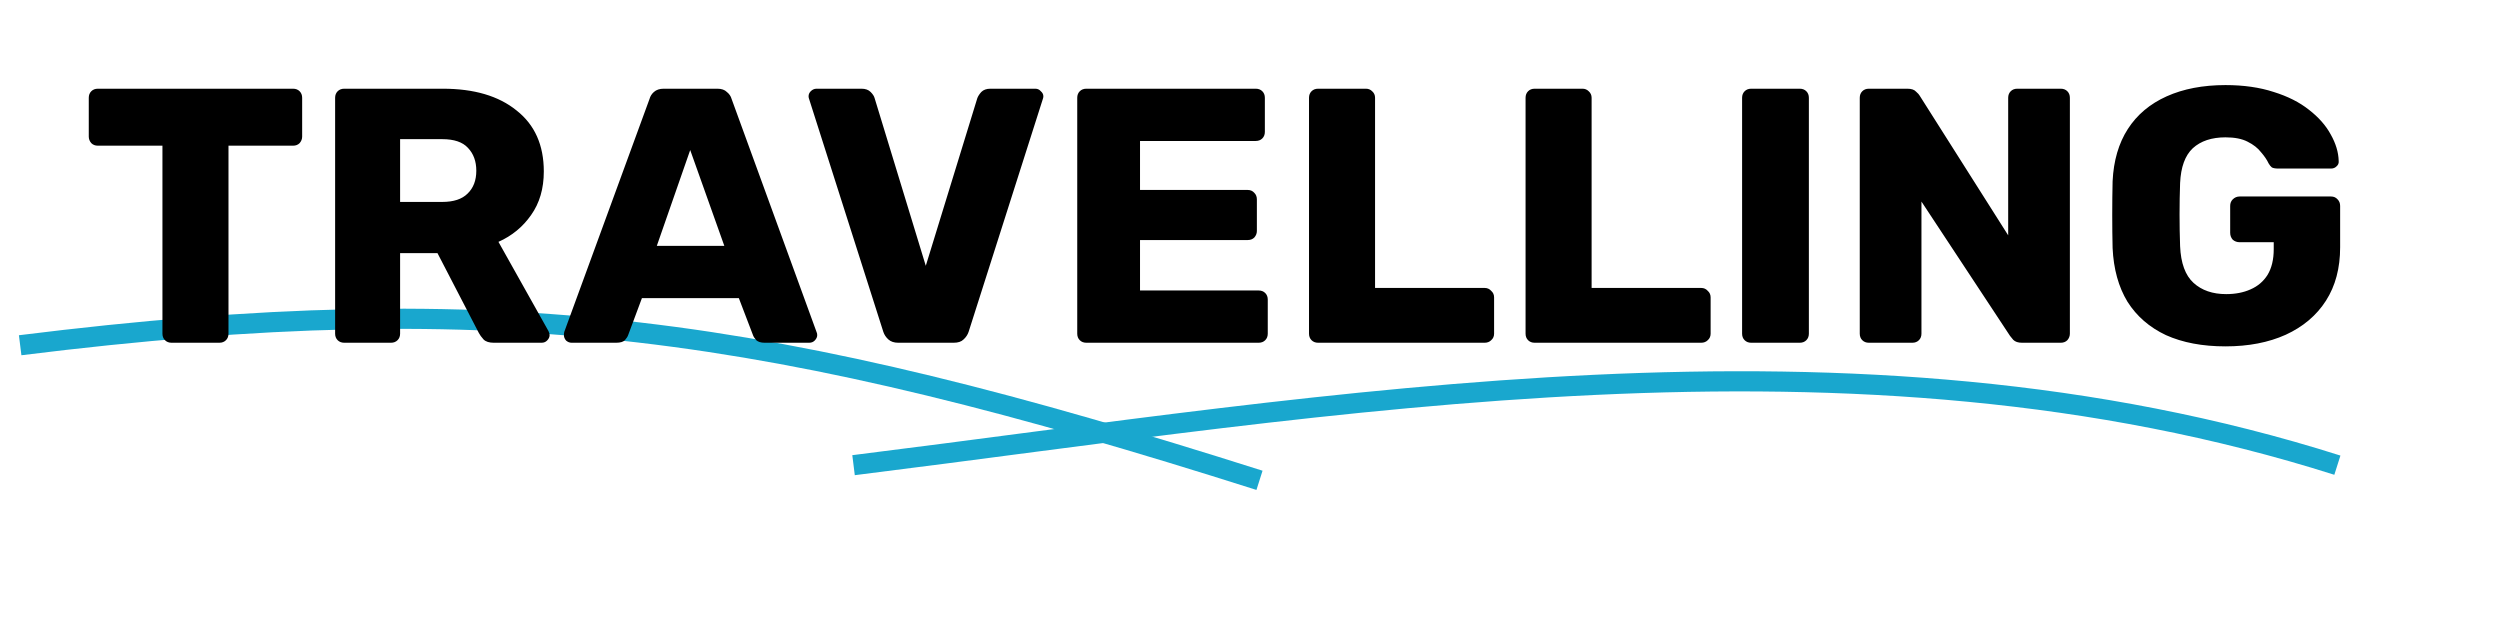 <svg width="124" height="31" viewBox="0 0 124 31" fill="none" xmlns="http://www.w3.org/2000/svg">
<path d="M1 17.124C24.944 14.143 38.408 16.183 62.471 23.824" stroke="#19A7CE"/>
<path d="M42.336 23.073C66.28 20.092 91.872 15.432 115.934 23.073" stroke="#19A7CE"/>
<path d="M8.507 17C8.375 17 8.267 16.958 8.183 16.874C8.099 16.79 8.057 16.682 8.057 16.55V7.226H4.853C4.721 7.226 4.613 7.184 4.529 7.1C4.445 7.004 4.403 6.896 4.403 6.776V4.85C4.403 4.718 4.445 4.61 4.529 4.526C4.613 4.442 4.721 4.4 4.853 4.4H14.537C14.669 4.4 14.777 4.442 14.861 4.526C14.945 4.61 14.987 4.718 14.987 4.85V6.776C14.987 6.896 14.945 7.004 14.861 7.1C14.777 7.184 14.669 7.226 14.537 7.226H11.333V16.55C11.333 16.682 11.291 16.79 11.207 16.874C11.123 16.958 11.015 17 10.883 17H8.507ZM17.073 17C16.941 17 16.832 16.958 16.748 16.874C16.665 16.79 16.622 16.682 16.622 16.55V4.85C16.622 4.718 16.665 4.61 16.748 4.526C16.832 4.442 16.941 4.4 17.073 4.4H21.968C23.517 4.4 24.735 4.76 25.622 5.48C26.523 6.188 26.973 7.196 26.973 8.504C26.973 9.356 26.762 10.076 26.343 10.664C25.934 11.252 25.395 11.696 24.723 11.996L27.206 16.424C27.242 16.496 27.261 16.562 27.261 16.622C27.261 16.718 27.218 16.808 27.134 16.892C27.062 16.964 26.973 17 26.864 17H24.488C24.261 17 24.093 16.946 23.985 16.838C23.877 16.718 23.799 16.61 23.75 16.514L21.698 12.554H19.845V16.55C19.845 16.682 19.802 16.79 19.718 16.874C19.634 16.958 19.526 17 19.395 17H17.073ZM19.845 10.016H21.933C22.497 10.016 22.916 9.878 23.192 9.602C23.48 9.326 23.625 8.948 23.625 8.468C23.625 8 23.486 7.622 23.21 7.334C22.947 7.046 22.52 6.902 21.933 6.902H19.845V10.016ZM28.348 17C28.252 17 28.162 16.964 28.078 16.892C28.006 16.808 27.97 16.718 27.97 16.622C27.97 16.562 27.976 16.508 27.988 16.46L32.218 4.904C32.254 4.772 32.326 4.658 32.434 4.562C32.554 4.454 32.716 4.4 32.92 4.4H35.584C35.788 4.4 35.944 4.454 36.052 4.562C36.172 4.658 36.25 4.772 36.286 4.904L40.498 16.46C40.522 16.508 40.534 16.562 40.534 16.622C40.534 16.718 40.492 16.808 40.408 16.892C40.336 16.964 40.246 17 40.138 17H37.924C37.744 17 37.606 16.958 37.51 16.874C37.426 16.778 37.372 16.694 37.348 16.622L36.646 14.786H31.84L31.156 16.622C31.132 16.694 31.078 16.778 30.994 16.874C30.91 16.958 30.766 17 30.562 17H28.348ZM32.578 12.194H35.926L34.234 7.442L32.578 12.194ZM44.551 17C44.347 17 44.185 16.946 44.065 16.838C43.945 16.73 43.861 16.604 43.813 16.46L40.141 4.94C40.117 4.88 40.105 4.826 40.105 4.778C40.105 4.682 40.141 4.598 40.213 4.526C40.297 4.442 40.393 4.4 40.501 4.4H42.733C42.925 4.4 43.075 4.454 43.183 4.562C43.291 4.67 43.357 4.772 43.381 4.868L45.919 13.184L48.475 4.868C48.511 4.772 48.577 4.67 48.673 4.562C48.781 4.454 48.931 4.4 49.123 4.4H51.355C51.463 4.4 51.553 4.442 51.625 4.526C51.709 4.598 51.751 4.682 51.751 4.778C51.751 4.826 51.739 4.88 51.715 4.94L48.043 16.46C47.995 16.604 47.911 16.73 47.791 16.838C47.683 16.946 47.521 17 47.305 17H44.551ZM53.881 17C53.749 17 53.641 16.958 53.557 16.874C53.473 16.79 53.431 16.682 53.431 16.55V4.85C53.431 4.718 53.473 4.61 53.557 4.526C53.641 4.442 53.749 4.4 53.881 4.4H62.287C62.419 4.4 62.527 4.442 62.611 4.526C62.695 4.61 62.737 4.718 62.737 4.85V6.542C62.737 6.674 62.695 6.782 62.611 6.866C62.527 6.95 62.419 6.992 62.287 6.992H56.545V9.422H61.891C62.023 9.422 62.131 9.47 62.215 9.566C62.299 9.65 62.341 9.758 62.341 9.89V11.456C62.341 11.576 62.299 11.684 62.215 11.78C62.131 11.864 62.023 11.906 61.891 11.906H56.545V14.408H62.431C62.563 14.408 62.671 14.45 62.755 14.534C62.839 14.618 62.881 14.726 62.881 14.858V16.55C62.881 16.682 62.839 16.79 62.755 16.874C62.671 16.958 62.563 17 62.431 17H53.881ZM65.377 17C65.245 17 65.137 16.958 65.053 16.874C64.969 16.79 64.927 16.682 64.927 16.55V4.85C64.927 4.718 64.969 4.61 65.053 4.526C65.137 4.442 65.245 4.4 65.377 4.4H67.753C67.873 4.4 67.975 4.442 68.059 4.526C68.155 4.61 68.203 4.718 68.203 4.85V14.282H73.639C73.771 14.282 73.879 14.33 73.963 14.426C74.059 14.51 74.107 14.618 74.107 14.75V16.55C74.107 16.682 74.059 16.79 73.963 16.874C73.879 16.958 73.771 17 73.639 17H65.377ZM76.118 17C75.986 17 75.877 16.958 75.793 16.874C75.71 16.79 75.668 16.682 75.668 16.55V4.85C75.668 4.718 75.71 4.61 75.793 4.526C75.877 4.442 75.986 4.4 76.118 4.4H78.493C78.614 4.4 78.716 4.442 78.799 4.526C78.895 4.61 78.944 4.718 78.944 4.85V14.282H84.379C84.511 14.282 84.62 14.33 84.704 14.426C84.799 14.51 84.847 14.618 84.847 14.75V16.55C84.847 16.682 84.799 16.79 84.704 16.874C84.62 16.958 84.511 17 84.379 17H76.118ZM86.858 17C86.726 17 86.618 16.958 86.534 16.874C86.45 16.79 86.408 16.682 86.408 16.55V4.85C86.408 4.718 86.45 4.61 86.534 4.526C86.618 4.442 86.726 4.4 86.858 4.4H89.27C89.402 4.4 89.51 4.442 89.594 4.526C89.678 4.61 89.72 4.718 89.72 4.85V16.55C89.72 16.682 89.678 16.79 89.594 16.874C89.51 16.958 89.402 17 89.27 17H86.858ZM92.694 17C92.562 17 92.454 16.958 92.37 16.874C92.286 16.79 92.244 16.682 92.244 16.55V4.85C92.244 4.718 92.286 4.61 92.37 4.526C92.454 4.442 92.562 4.4 92.694 4.4H94.602C94.806 4.4 94.95 4.448 95.034 4.544C95.13 4.628 95.19 4.694 95.214 4.742L99.606 11.672V4.85C99.606 4.718 99.648 4.61 99.732 4.526C99.816 4.442 99.924 4.4 100.056 4.4H102.216C102.348 4.4 102.456 4.442 102.54 4.526C102.624 4.61 102.666 4.718 102.666 4.85V16.55C102.666 16.67 102.624 16.778 102.54 16.874C102.456 16.958 102.348 17 102.216 17H100.29C100.098 17 99.954 16.952 99.858 16.856C99.774 16.76 99.72 16.694 99.696 16.658L95.304 9.998V16.55C95.304 16.682 95.262 16.79 95.178 16.874C95.094 16.958 94.986 17 94.854 17H92.694ZM110.383 17.18C109.243 17.18 108.259 16.994 107.431 16.622C106.615 16.238 105.979 15.686 105.523 14.966C105.079 14.234 104.833 13.346 104.785 12.302C104.773 11.786 104.767 11.24 104.767 10.664C104.767 10.076 104.773 9.518 104.785 8.99C104.833 7.97 105.085 7.106 105.541 6.398C105.997 5.69 106.639 5.15 107.467 4.778C108.295 4.406 109.267 4.22 110.383 4.22C111.283 4.22 112.081 4.334 112.777 4.562C113.473 4.778 114.055 5.072 114.523 5.444C115.003 5.816 115.363 6.224 115.603 6.668C115.855 7.112 115.987 7.55 115.999 7.982C116.011 8.09 115.975 8.18 115.891 8.252C115.819 8.324 115.729 8.36 115.621 8.36H112.993C112.861 8.36 112.759 8.342 112.687 8.306C112.627 8.258 112.573 8.192 112.525 8.108C112.441 7.928 112.315 7.742 112.147 7.55C111.991 7.346 111.769 7.172 111.481 7.028C111.205 6.884 110.839 6.812 110.383 6.812C109.699 6.812 109.159 6.992 108.763 7.352C108.379 7.712 108.169 8.288 108.133 9.08C108.097 10.112 108.097 11.156 108.133 12.212C108.169 13.052 108.391 13.658 108.799 14.03C109.207 14.402 109.747 14.588 110.419 14.588C110.875 14.588 111.277 14.51 111.625 14.354C111.985 14.198 112.267 13.958 112.471 13.634C112.675 13.298 112.777 12.872 112.777 12.356V12.014H111.085C110.953 12.014 110.839 11.972 110.743 11.888C110.659 11.792 110.617 11.678 110.617 11.546V10.214C110.617 10.082 110.659 9.974 110.743 9.89C110.839 9.794 110.953 9.746 111.085 9.746H115.621C115.753 9.746 115.861 9.794 115.945 9.89C116.029 9.974 116.071 10.082 116.071 10.214V12.266C116.071 13.298 115.837 14.18 115.369 14.912C114.901 15.644 114.235 16.208 113.371 16.604C112.519 16.988 111.523 17.18 110.383 17.18Z" fill="black"/>
</svg>
